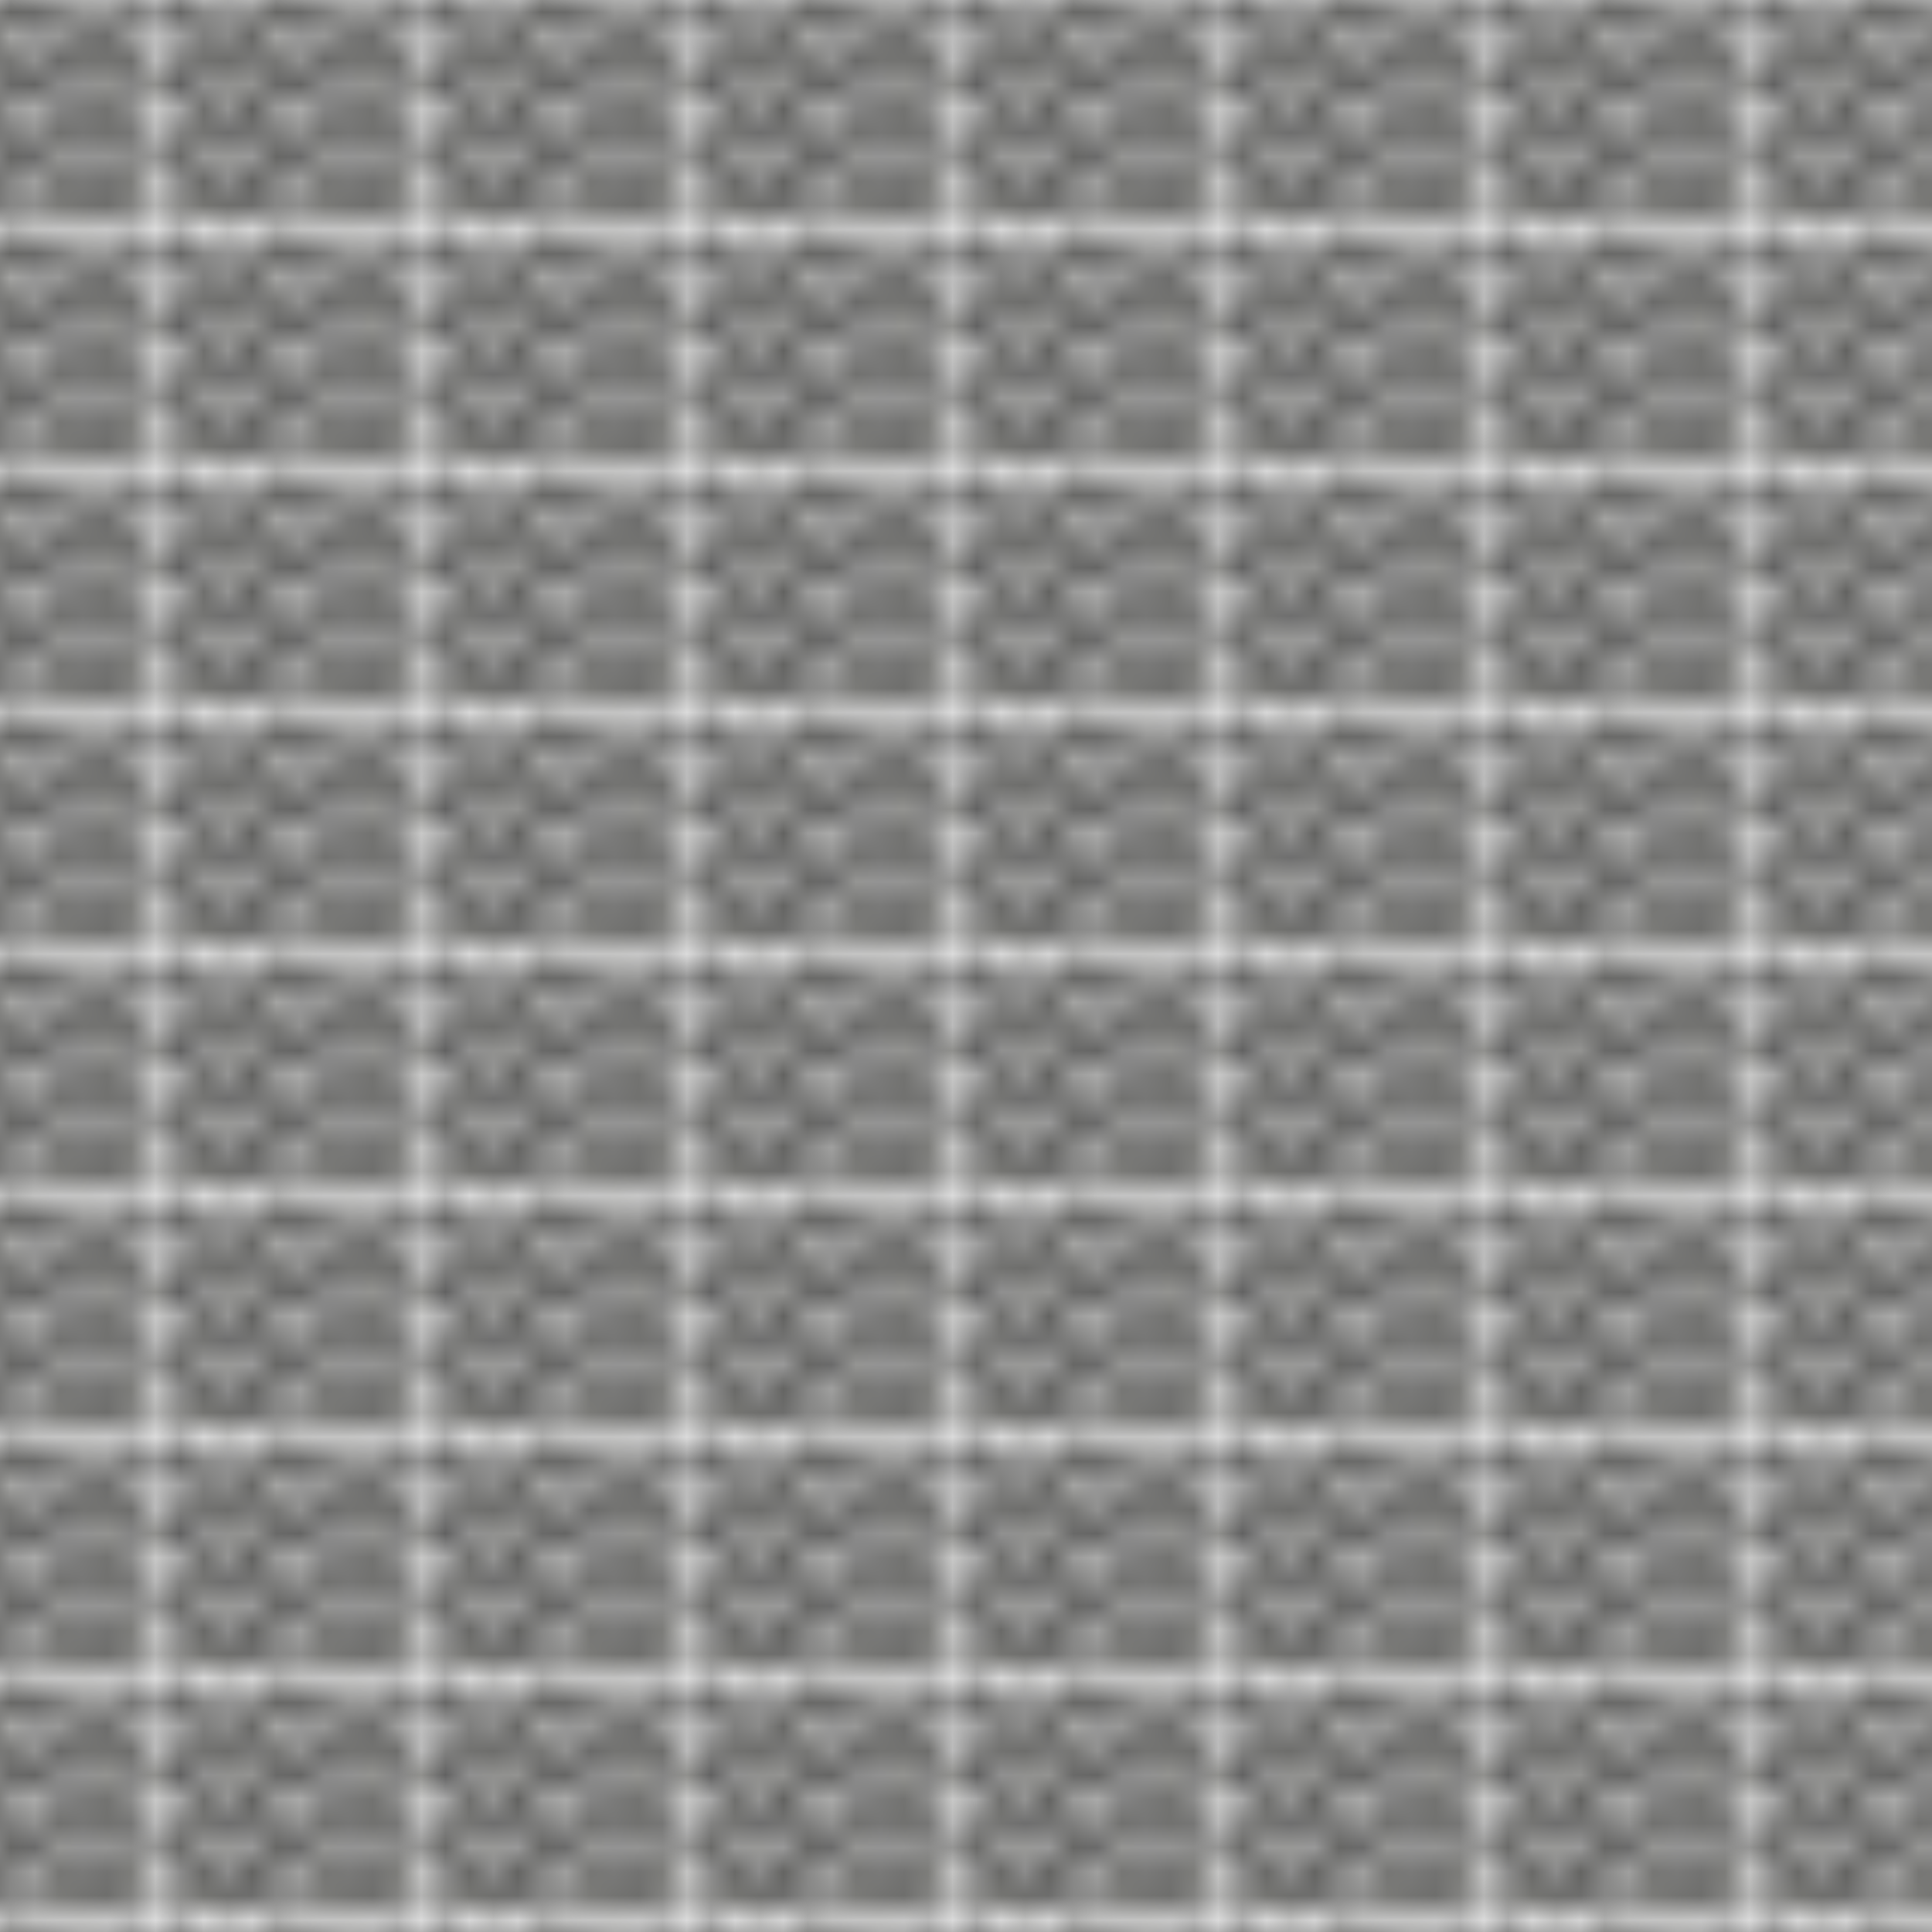 <svg xmlns="http://www.w3.org/2000/svg" xmlns:xlink="http://www.w3.org/1999/xlink" viewBox="0 0 80 80"><defs><style>.cls-1,.cls-3,.cls-4{fill:none;}.cls-2{fill:#fff;}.cls-3,.cls-4{stroke:#1d1d1b;}.cls-3{stroke-width:0.44px;}.cls-4{stroke-width:0.27px;}.cls-5{fill:url(#RED_M100);}</style><pattern id="RED_M100" data-name="RED_M100" width="10.59" height="9.43" patternTransform="translate(17.94)" patternUnits="userSpaceOnUse" viewBox="0 0 10.59 9.43"><rect class="cls-1" width="10.59" height="9.43"/><rect class="cls-2" width="10.59" height="9.43"/><path class="cls-3" d="M.22-2.46A2.66,2.66,0,0,1,2.65-4,2.65,2.65,0,0,1,5.07-2.46"/><path class="cls-4" d="M4.43-2.32a2,2,0,0,0-1.78-1.1A2,2,0,0,0,.87-2.32"/><path class="cls-4" d="M3.94-2.09a1.45,1.45,0,0,0-1.29-.78,1.45,1.45,0,0,0-1.29.78"/><path class="cls-4" d="M1.73-1.83a1,1,0,0,1,.92-.59,1,1,0,0,1,.92.59"/><path class="cls-4" d="M3.2-1.44A.55.55,0,0,0,2.65-2a.57.57,0,0,0-.56.53"/><path class="cls-3" d="M5.51-2.46A2.66,2.66,0,0,1,7.94-4a2.66,2.66,0,0,1,2.43,1.59"/><path class="cls-4" d="M9.72-2.32a2,2,0,0,0-1.78-1.1,2,2,0,0,0-1.78,1.1"/><path class="cls-4" d="M9.23-2.09a1.45,1.45,0,0,0-1.29-.78,1.45,1.45,0,0,0-1.29.78"/><path class="cls-4" d="M7-1.83a1,1,0,0,1,.92-.59,1,1,0,0,1,.92.59"/><path class="cls-4" d="M8.5-1.44A.57.57,0,0,0,7.94-2a.57.57,0,0,0-.56.53"/><path class="cls-3" d="M-2.42-.89A2.63,2.63,0,0,1,0-2.48,2.66,2.66,0,0,1,2.43-.89"/><path class="cls-4" d="M1.78-.75A2,2,0,0,0,0-1.85,2,2,0,0,0-1.78-.75"/><path class="cls-4" d="M1.29-.52A1.45,1.45,0,0,0,0-1.3a1.45,1.45,0,0,0-1.29.78"/><path class="cls-4" d="M-.92-.25A1,1,0,0,1,0-.85a1,1,0,0,1,.92.59"/><path class="cls-4" d="M.56.13A.57.57,0,0,0,0-.4.55.55,0,0,0-.55.13"/><path class="cls-3" d="M2.87-.89A2.65,2.65,0,0,1,5.29-2.48,2.66,2.66,0,0,1,7.72-.89"/><path class="cls-4" d="M7.07-.75a2,2,0,0,0-1.78-1.1A2,2,0,0,0,3.51-.75"/><path class="cls-4" d="M6.58-.52A1.44,1.44,0,0,0,5.29-1.3,1.45,1.45,0,0,0,4-.52"/><path class="cls-4" d="M4.37-.25a1,1,0,0,1,.92-.6,1,1,0,0,1,.93.59"/><path class="cls-4" d="M5.85.13A.57.57,0,0,0,5.29-.4a.57.57,0,0,0-.55.53"/><path class="cls-3" d="M8.16-.89a2.66,2.66,0,0,1,2.43-1.59A2.65,2.65,0,0,1,13-.89"/><path class="cls-4" d="M12.37-.75a2,2,0,0,0-1.78-1.1A2,2,0,0,0,8.81-.75"/><path class="cls-4" d="M11.88-.52a1.45,1.45,0,0,0-1.29-.78A1.44,1.44,0,0,0,9.3-.52"/><path class="cls-4" d="M9.66-.25a1,1,0,0,1,.93-.6,1,1,0,0,1,.92.59"/><path class="cls-4" d="M11.14.13a.56.56,0,0,0-.55-.53A.57.57,0,0,0,10,.13"/><path class="cls-3" d="M.22.68a2.64,2.64,0,0,1,4.85,0"/><path class="cls-4" d="M4.43.82A2,2,0,0,0,.87.82"/><path class="cls-4" d="M3.94,1.05a1.46,1.46,0,0,0-2.58,0"/><path class="cls-4" d="M1.73,1.32a1,1,0,0,1,1.84,0"/><path class="cls-4" d="M3.2,1.7a.55.55,0,0,0-.55-.53.57.57,0,0,0-.56.53"/><path class="cls-3" d="M5.51.68a2.65,2.65,0,0,1,4.86,0"/><path class="cls-4" d="M9.72.82a2,2,0,0,0-3.56,0"/><path class="cls-4" d="M9.23,1.05a1.46,1.46,0,0,0-2.58,0"/><path class="cls-4" d="M7,1.32a1,1,0,0,1,1.84,0"/><path class="cls-4" d="M8.5,1.7a.56.56,0,0,0-1.12,0"/><path class="cls-3" d="M-2.42,2.25A2.63,2.63,0,0,1,0,.66,2.66,2.66,0,0,1,2.43,2.25"/><path class="cls-4" d="M1.78,2.39A2,2,0,0,0,0,1.29a2,2,0,0,0-1.78,1.1"/><path class="cls-4" d="M1.29,2.62A1.47,1.47,0,0,0,0,1.84a1.47,1.47,0,0,0-1.29.78"/><path class="cls-4" d="M-.92,2.89A1,1,0,0,1,0,2.29a1,1,0,0,1,.92.6"/><path class="cls-4" d="M.56,3.27A.57.57,0,0,0,0,2.74a.55.55,0,0,0-.55.53"/><path class="cls-3" d="M2.87,2.25a2.64,2.64,0,0,1,4.85,0"/><path class="cls-4" d="M7.07,2.39a2,2,0,0,0-3.56,0"/><path class="cls-4" d="M6.58,2.62A1.46,1.46,0,0,0,4,2.62"/><path class="cls-4" d="M4.37,2.89a1,1,0,0,1,1.85,0"/><path class="cls-4" d="M5.85,3.27a.56.56,0,0,0-1.11,0"/><path class="cls-3" d="M8.16,2.25a2.64,2.64,0,0,1,4.85,0"/><path class="cls-4" d="M12.37,2.39a2,2,0,0,0-1.78-1.1,2,2,0,0,0-1.78,1.1"/><path class="cls-4" d="M11.88,2.62a1.46,1.46,0,0,0-2.58,0"/><path class="cls-4" d="M9.66,2.89a1,1,0,0,1,.93-.6,1,1,0,0,1,.92.6"/><path class="cls-4" d="M11.14,3.27a.56.56,0,0,0-.55-.53.57.57,0,0,0-.56.53"/><path class="cls-3" d="M.22,3.83a2.64,2.64,0,0,1,4.85,0"/><path class="cls-4" d="M4.43,4A2,2,0,0,0,.87,4"/><path class="cls-4" d="M3.94,4.19a1.46,1.46,0,0,0-2.58,0"/><path class="cls-4" d="M1.73,4.46a1,1,0,0,1,1.84,0"/><path class="cls-4" d="M3.2,4.84a.55.55,0,0,0-.55-.53.57.57,0,0,0-.56.53"/><path class="cls-3" d="M5.51,3.83a2.65,2.65,0,0,1,4.86,0"/><path class="cls-4" d="M9.72,4A2,2,0,0,0,6.16,4"/><path class="cls-4" d="M9.23,4.19a1.46,1.46,0,0,0-2.58,0"/><path class="cls-4" d="M7,4.46a1,1,0,0,1,1.84,0"/><path class="cls-4" d="M8.5,4.84a.56.56,0,0,0-1.12,0"/><path class="cls-3" d="M-2.42,5.4A2.63,2.63,0,0,1,0,3.8,2.65,2.65,0,0,1,2.43,5.4"/><path class="cls-4" d="M1.78,5.53A2,2,0,0,0,0,4.44,2,2,0,0,0-1.78,5.53"/><path class="cls-4" d="M1.29,5.76A1.47,1.47,0,0,0,0,5a1.47,1.47,0,0,0-1.29.78"/><path class="cls-4" d="M-.92,6A1,1,0,0,1,0,5.43,1,1,0,0,1,.92,6"/><path class="cls-4" d="M.56,6.41A.57.57,0,0,0,0,5.88a.55.55,0,0,0-.55.53"/><path class="cls-3" d="M2.87,5.4a2.64,2.64,0,0,1,4.85,0"/><path class="cls-4" d="M7.07,5.53a2,2,0,0,0-3.56,0"/><path class="cls-4" d="M6.58,5.76A1.46,1.46,0,0,0,4,5.76"/><path class="cls-4" d="M4.37,6A1,1,0,0,1,6.22,6"/><path class="cls-4" d="M5.85,6.41a.56.56,0,0,0-1.11,0"/><path class="cls-3" d="M8.16,5.4A2.64,2.64,0,0,1,13,5.4"/><path class="cls-4" d="M12.37,5.53a2,2,0,0,0-1.78-1.09A2,2,0,0,0,8.81,5.53"/><path class="cls-4" d="M11.88,5.76a1.46,1.46,0,0,0-2.58,0"/><path class="cls-4" d="M9.66,6a1,1,0,0,1,.93-.6,1,1,0,0,1,.92.6"/><path class="cls-4" d="M11.14,6.41a.56.56,0,0,0-.55-.53.57.57,0,0,0-.56.53"/><path class="cls-3" d="M.22,7A2.64,2.64,0,0,1,5.07,7"/><path class="cls-4" d="M4.43,7.1a2,2,0,0,0-3.56,0"/><path class="cls-4" d="M3.94,7.33a1.46,1.46,0,0,0-2.58,0"/><path class="cls-4" d="M1.73,7.6a1,1,0,0,1,1.84,0"/><path class="cls-4" d="M3.2,8a.54.54,0,0,0-.55-.53A.56.56,0,0,0,2.09,8"/><path class="cls-3" d="M5.51,7a2.65,2.65,0,0,1,4.86,0"/><path class="cls-4" d="M9.72,7.1a2,2,0,0,0-3.56,0"/><path class="cls-4" d="M9.23,7.33a1.46,1.46,0,0,0-2.58,0"/><path class="cls-4" d="M7,7.6a1,1,0,0,1,1.84,0"/><path class="cls-4" d="M8.5,8A.56.56,0,0,0,7.38,8"/><path class="cls-3" d="M.22,10.11a2.64,2.64,0,0,1,4.85,0"/><path class="cls-4" d="M4.43,10.24a2,2,0,0,0-3.56,0"/><path class="cls-4" d="M3.94,10.47a1.46,1.46,0,0,0-2.58,0"/><path class="cls-4" d="M1.73,10.74a1,1,0,0,1,1.84,0"/><path class="cls-4" d="M3.2,11.13a.54.54,0,0,0-.55-.53.56.56,0,0,0-.56.53"/><path class="cls-3" d="M5.51,10.11a2.65,2.65,0,0,1,4.86,0"/><path class="cls-4" d="M9.72,10.24a2,2,0,0,0-3.56,0"/><path class="cls-4" d="M9.23,10.47a1.46,1.46,0,0,0-2.58,0"/><path class="cls-4" d="M7,10.74a1,1,0,0,1,1.84,0"/><path class="cls-4" d="M8.5,11.13a.56.56,0,0,0-1.12,0"/><path class="cls-3" d="M-2.42,8.54A2.62,2.62,0,0,1,0,7,2.64,2.64,0,0,1,2.43,8.54"/><path class="cls-4" d="M1.78,8.67A2,2,0,0,0,0,7.58,2,2,0,0,0-1.78,8.67"/><path class="cls-4" d="M1.29,8.9A1.47,1.47,0,0,0,0,8.12a1.47,1.47,0,0,0-1.29.78"/><path class="cls-4" d="M-.92,9.17A1,1,0,0,1,0,8.58a1,1,0,0,1,.92.59"/><path class="cls-4" d="M.56,9.56A.56.56,0,0,0,0,9a.54.54,0,0,0-.55.53"/><path class="cls-3" d="M2.87,8.54a2.64,2.64,0,0,1,4.85,0"/><path class="cls-4" d="M7.07,8.67a2,2,0,0,0-3.56,0"/><path class="cls-4" d="M6.58,8.9A1.46,1.46,0,0,0,4,8.9"/><path class="cls-4" d="M4.37,9.17a1,1,0,0,1,1.85,0"/><path class="cls-4" d="M5.85,9.56a.56.56,0,0,0-1.11,0"/><path class="cls-3" d="M8.16,8.54a2.64,2.64,0,0,1,4.85,0"/><path class="cls-4" d="M12.37,8.67a2,2,0,0,0-1.78-1.09A2,2,0,0,0,8.81,8.67"/><path class="cls-4" d="M11.88,8.9a1.46,1.46,0,0,0-2.58,0"/><path class="cls-4" d="M9.66,9.17a1,1,0,0,1,.93-.59,1,1,0,0,1,.92.59"/><path class="cls-4" d="M11.14,9.56A.55.55,0,0,0,10.59,9a.56.56,0,0,0-.56.53"/></pattern></defs><title>Asset 3</title><g id="Layer_2" data-name="Layer 2"><g id="Layer_1-2" data-name="Layer 1"><rect class="cls-5" width="80" height="80"/></g></g></svg>